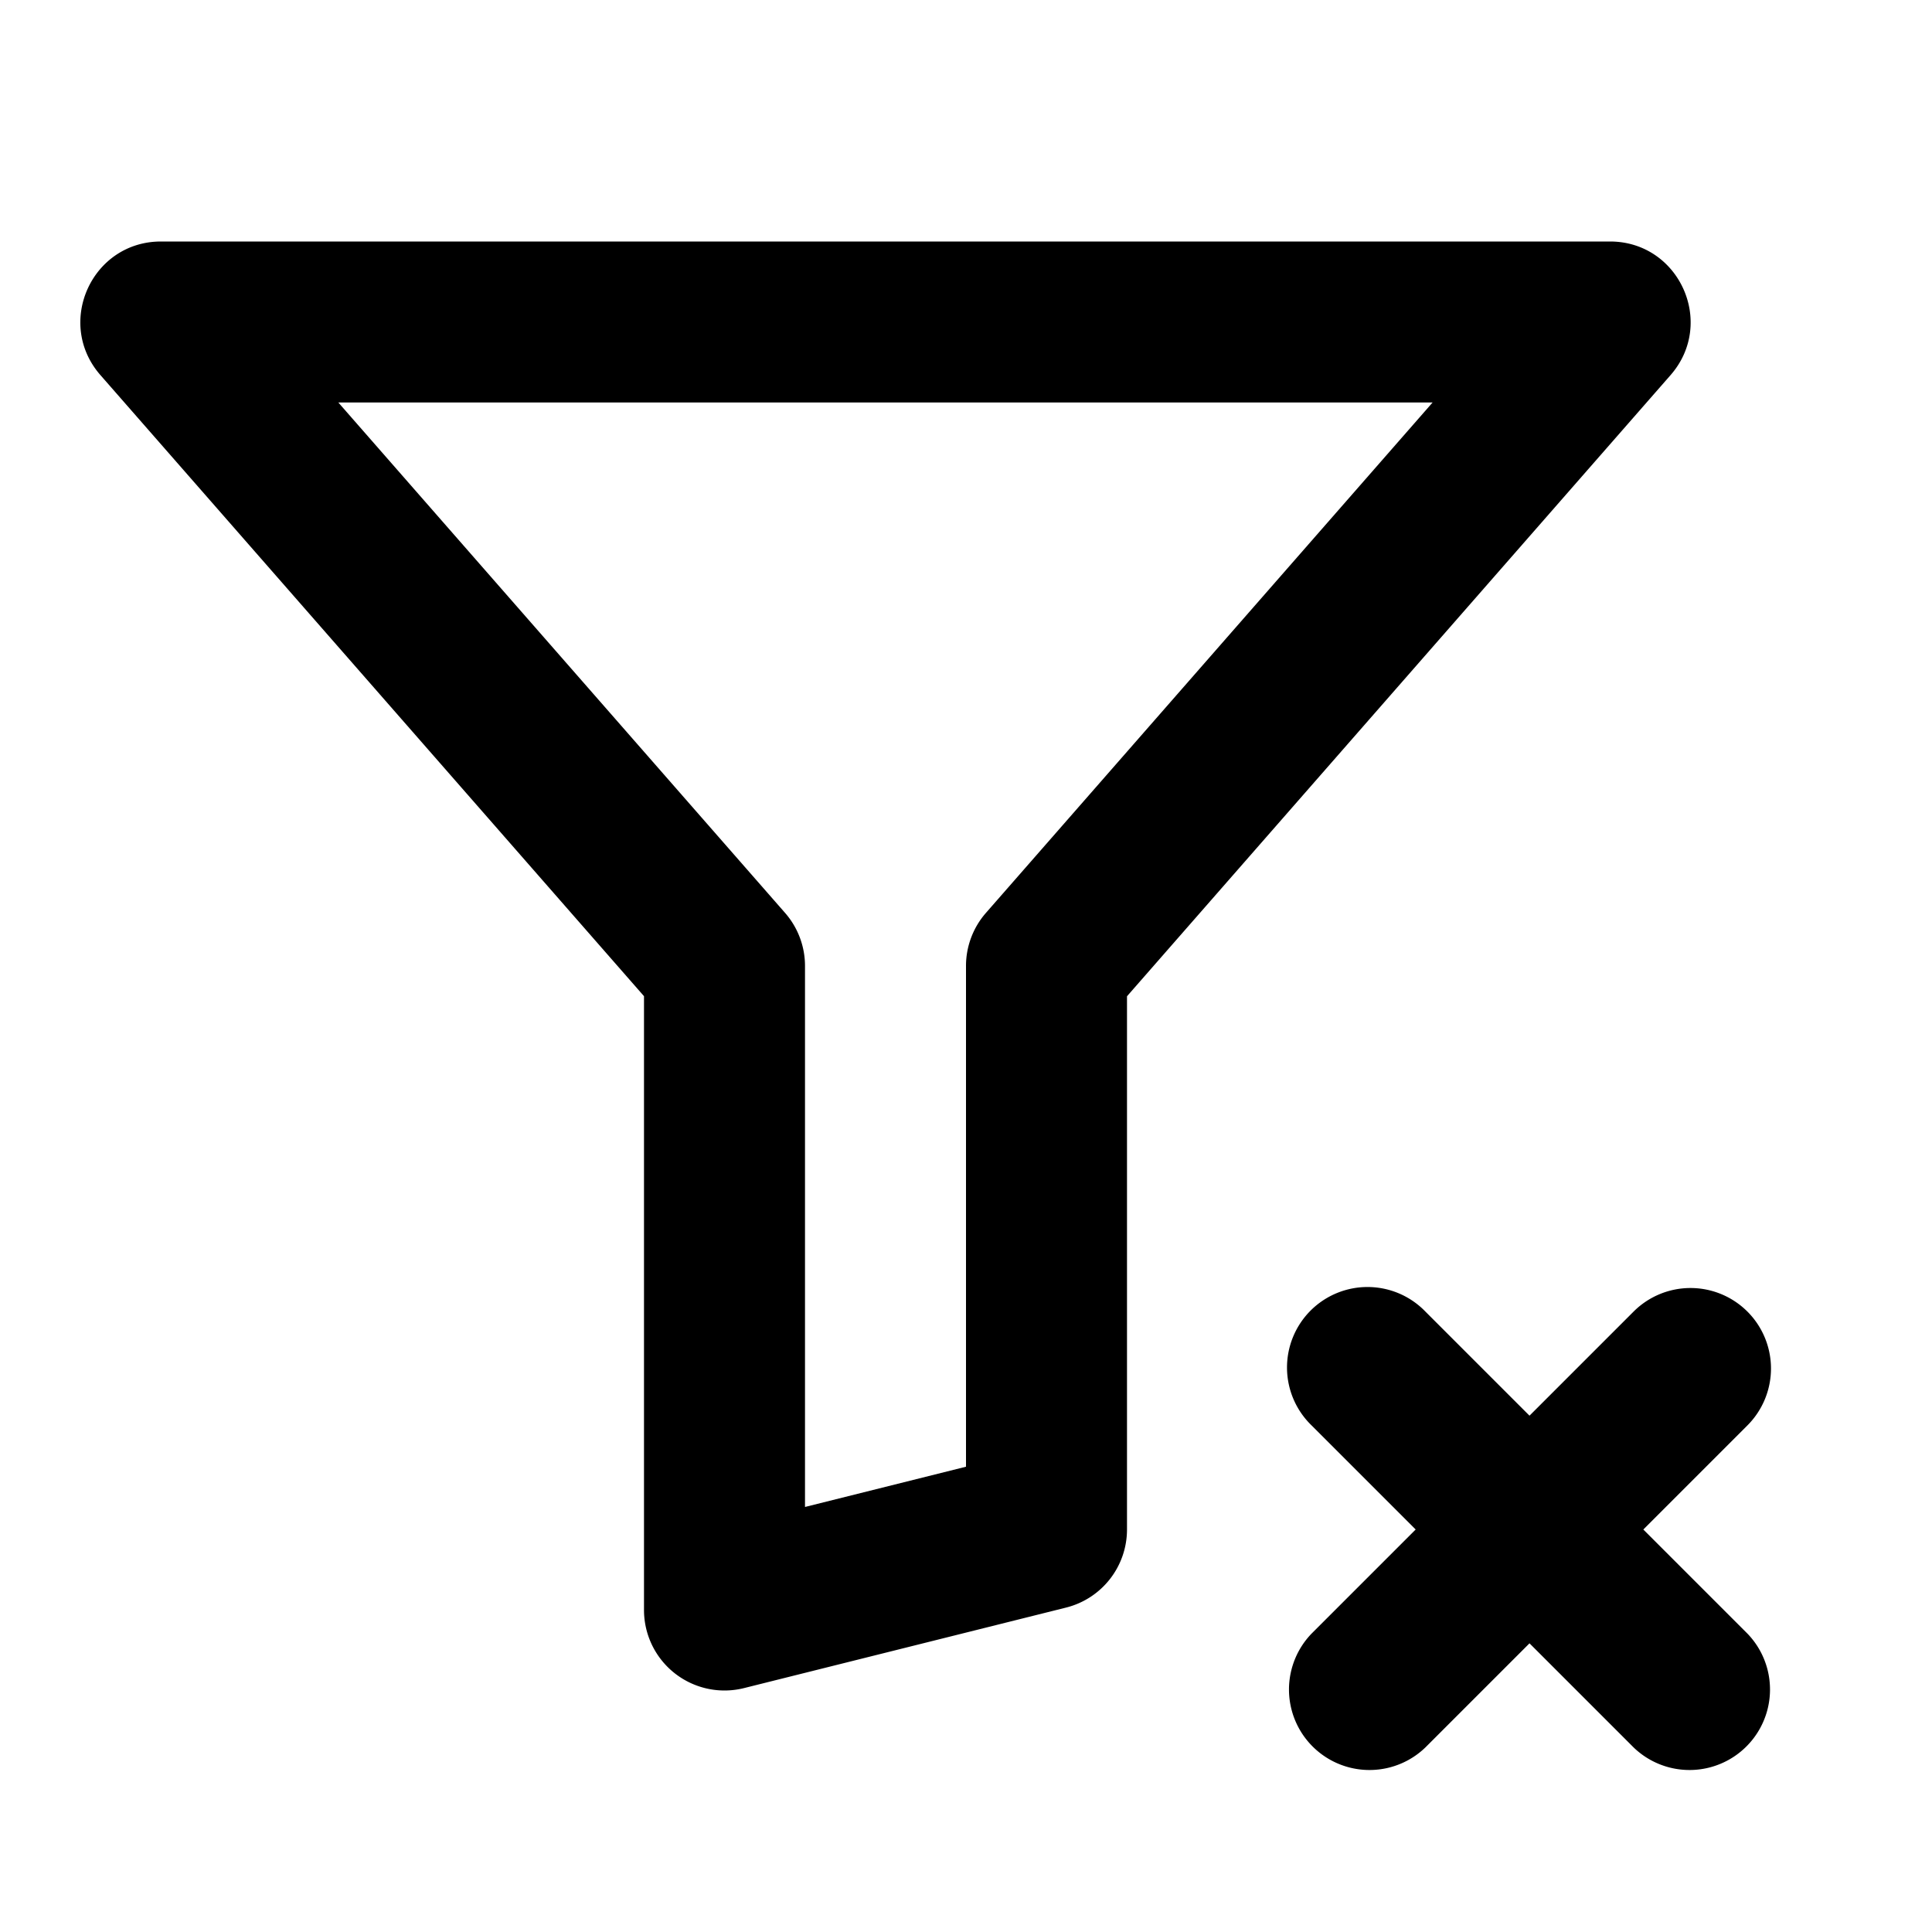 <svg fill="none" focusable="false" xmlns="http://www.w3.org/2000/svg" viewBox="0 0 24 24"><path fill-rule="evenodd" clip-rule="evenodd" d="M14 12.376l6.753-7.717C21.318 4.011 20.859 3 20 3H2c-.86 0-1.318 1.012-.753 1.659L8 12.375V20a1 1 0 001.243.97l4-1A1 1 0 0014 19v-6.624zM17.796 5l-5.549 6.341A1 1 0 0012 12v6.22l-2 .5V12a1 1 0 00-.247-.659L4.203 5h13.593zm3.911 11.293a1 1 0 010 1.414L20.414 19l1.293 1.293a1 1 0 01-1.414 1.414L19 20.414l-1.293 1.293a1 1 0 01-1.414-1.414L17.586 19l-1.293-1.293a1 1 0 111.414-1.414L19 17.586l1.293-1.293a1 1 0 011.414 0z" fill="currentColor"/></svg>
